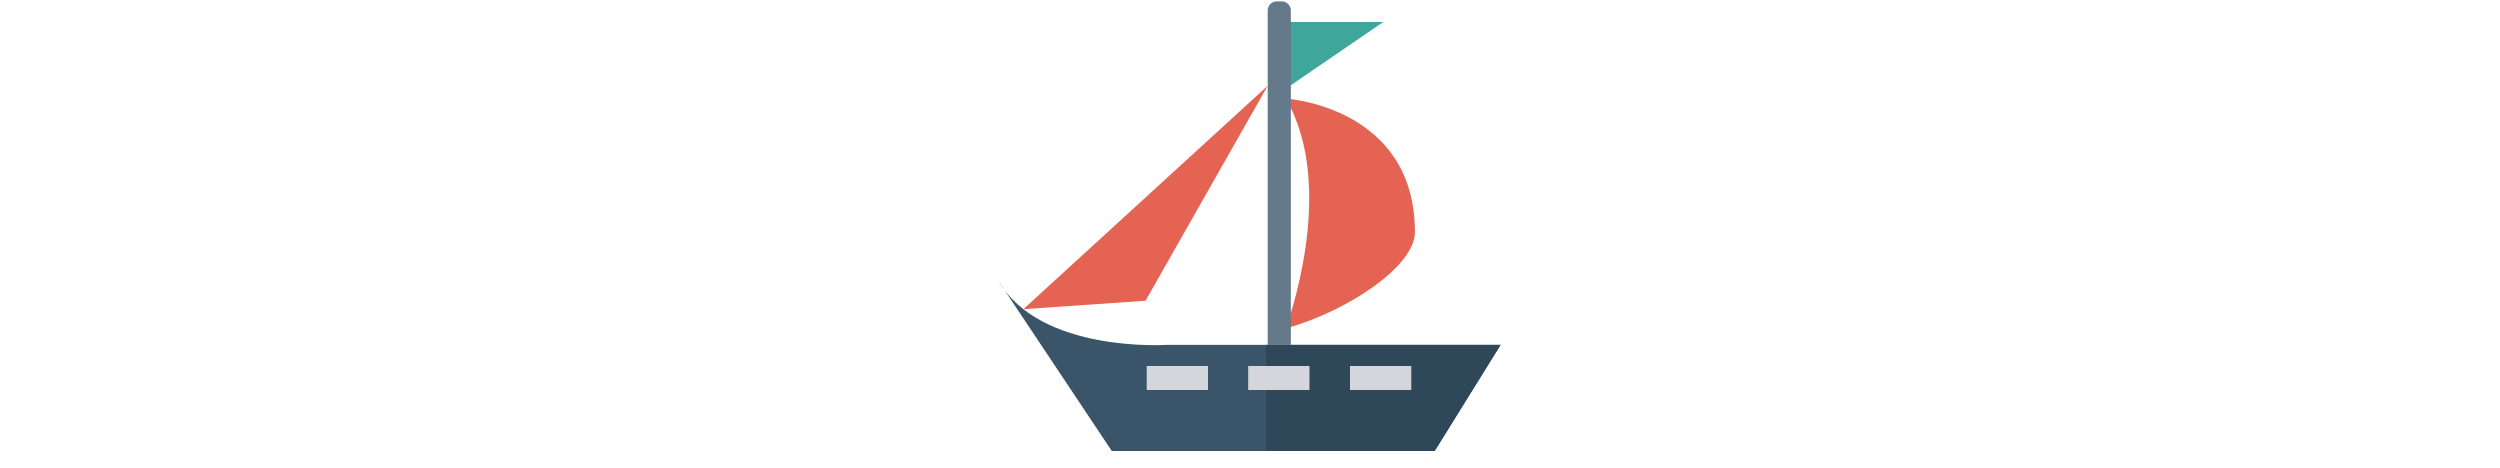 <svg height="48pt" viewBox="0 0 342 318" xmlns="http://www.w3.org/2000/svg" fill-rule="evenodd" clip-rule="evenodd" stroke-linejoin="round" stroke-miterlimit="1.414"><g fill-rule="nonzero"><path d="M190.898 14.937h70.703l-70.703 48.379V14.937z" fill="#3ea69b"/><path d="M195.305 67.019s87.8 5.254 87.797 90.812c0 23.371-46.653 54.102-87.797 65.399 0 0 35.836-95.102 0-156.211z" fill="#e56353"/><path d="M192.535.937h-3.273a6.233 6.233 0 0 0-6.235 6.23v227.227h15.739V7.167a6.23 6.23 0 0 0-6.231-6.23z" fill="#64798a"/><path d="M106.609 306.546h189.93l44.793-72.152H114.668S28.668 240.253 0 190.98l77.047 115.57h29.562v-.004z" fill="#3a556a"/><path d="M181.867 306.546h114.672l44.797-72.152H181.867v72.152z" fill="#2f4859"/><path d="M183.027 58.296L16.949 210.152l83.039-5.735 83.039-146.121z" fill="#e56353"/><path fill="#d5d6db" d="M100.789 248.773h41.66v16.324h-41.66zM169.773 248.773h41.66v16.324h-41.66zM238.969 248.773h41.66v16.324h-41.66z"/></g></svg>